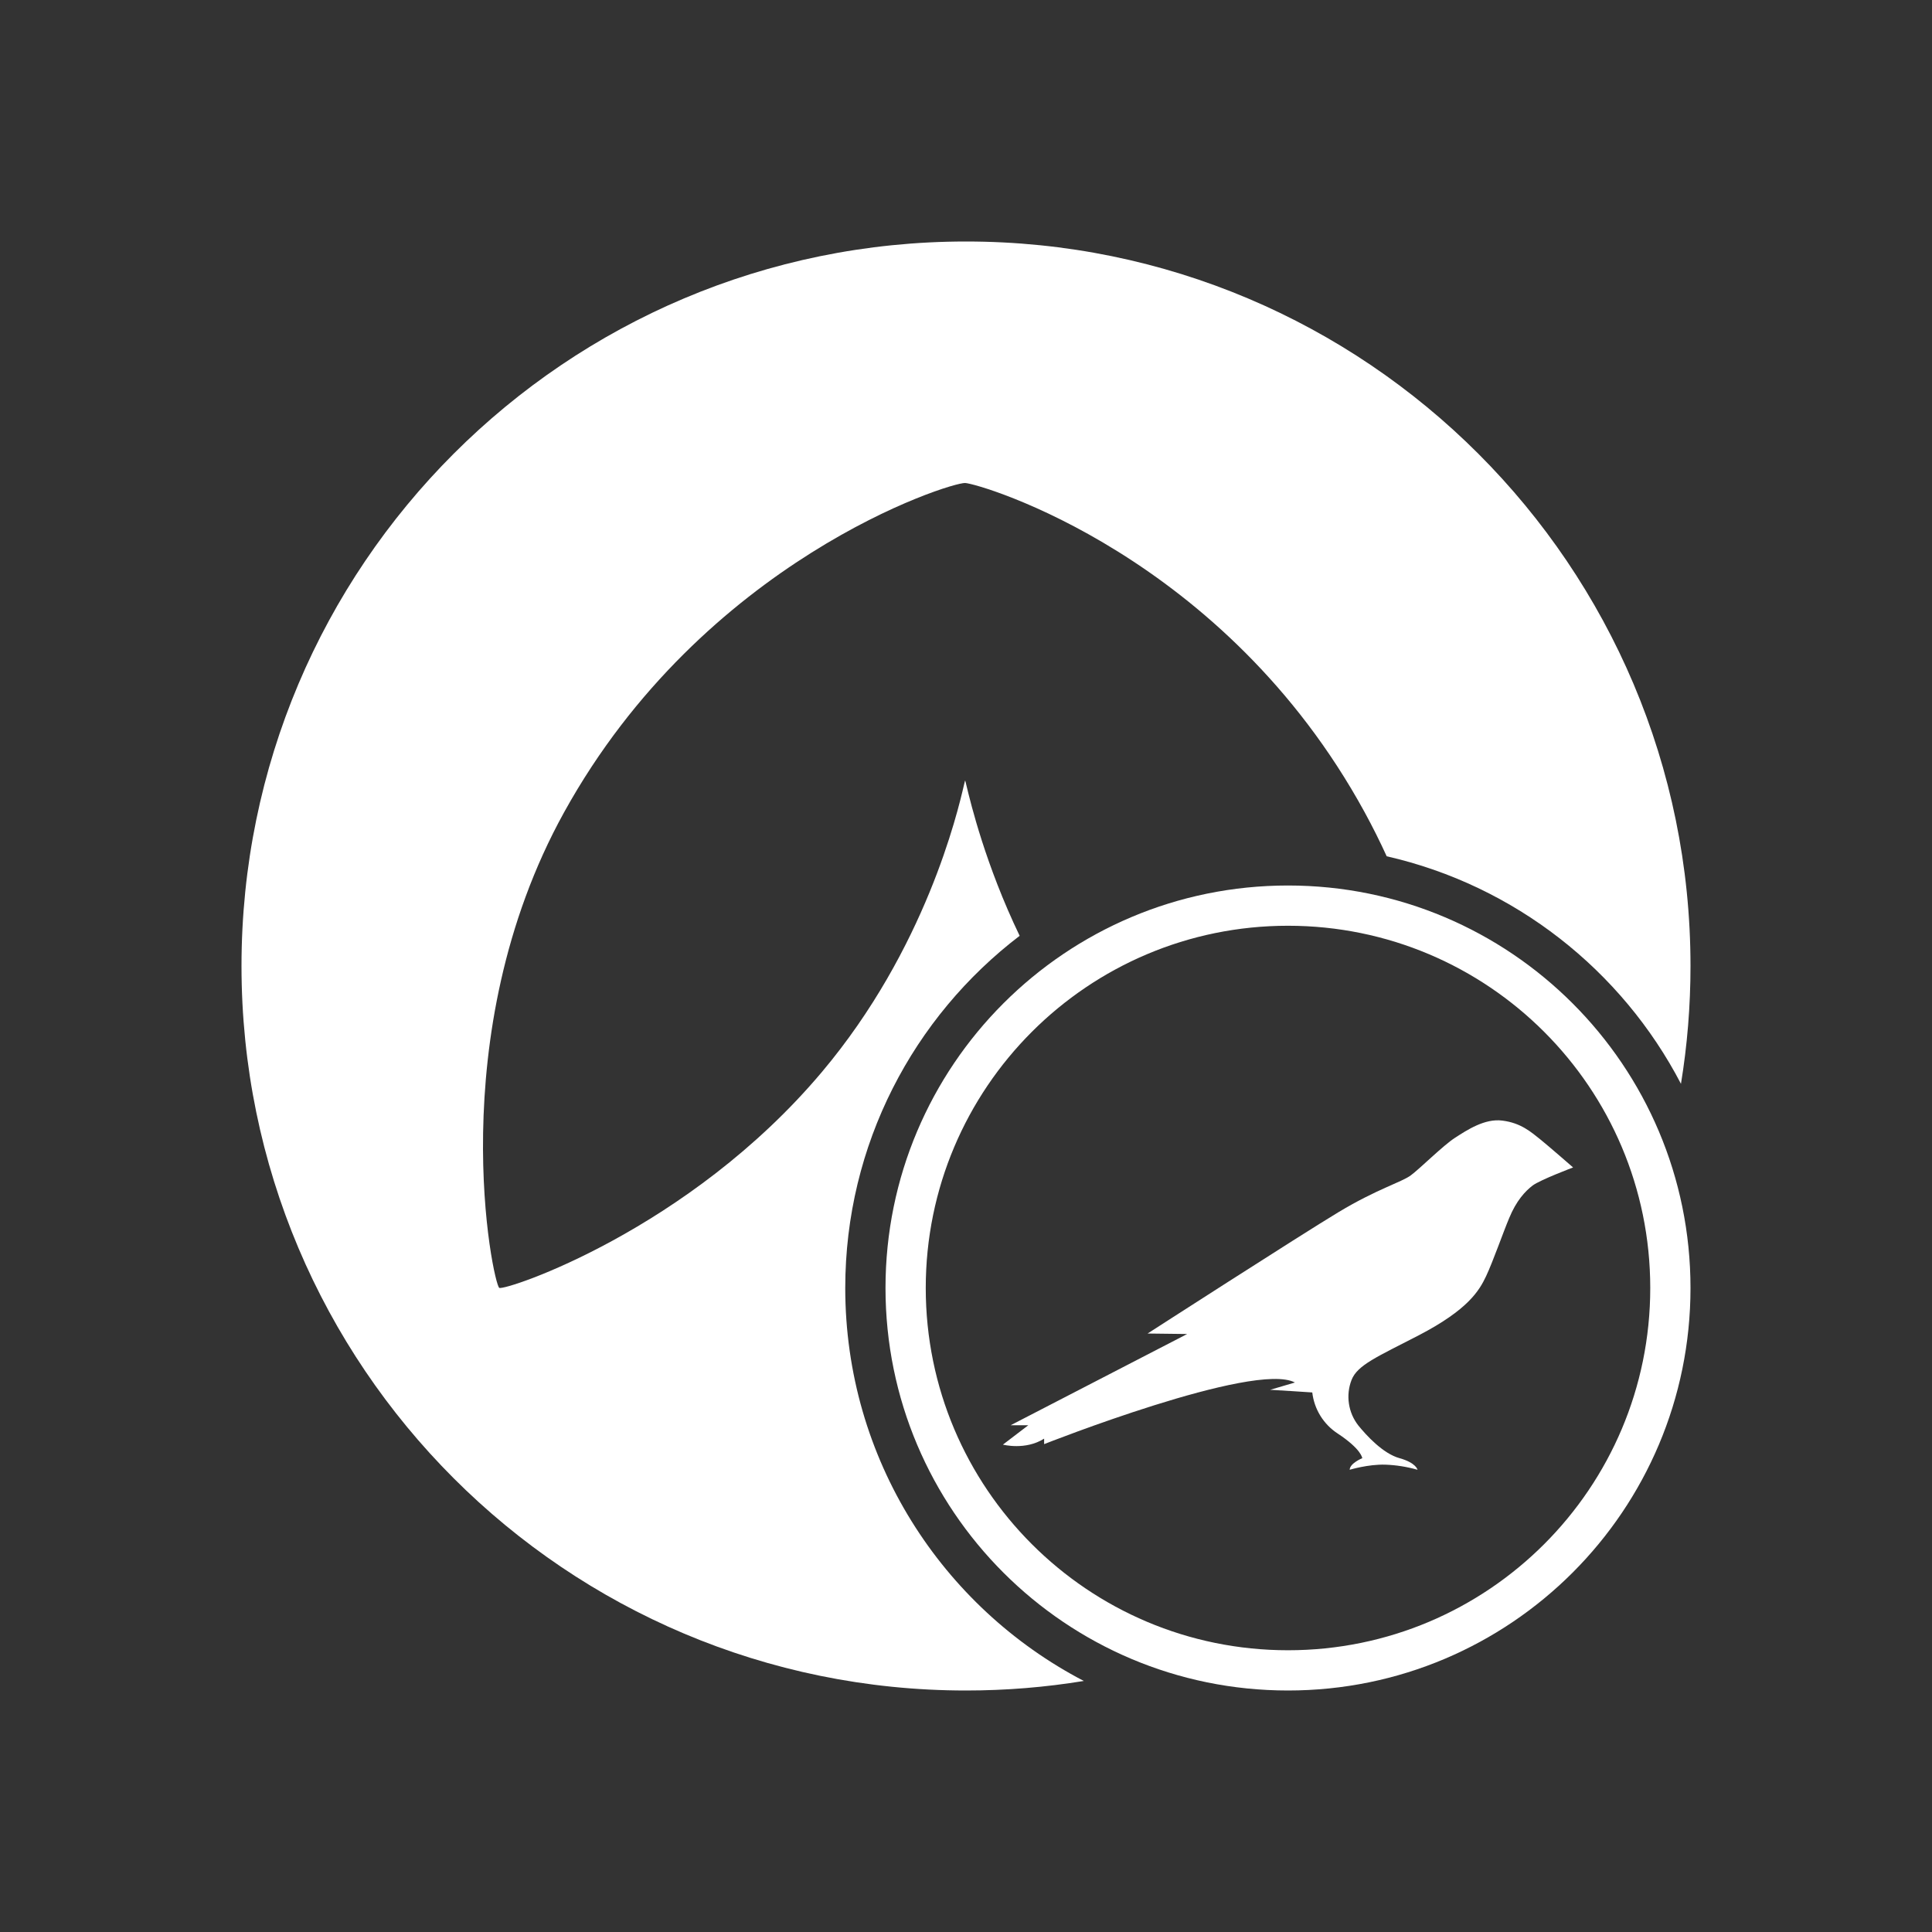 <svg width="48" height="48" viewBox="0 0 48 48" fill="none" xmlns="http://www.w3.org/2000/svg">
<rect x="0" y="0" width="48" height="48" fill="#333333" stroke="none"/>
<path fill-rule="evenodd" clip-rule="evenodd" d="M24 6C14.059 6 6 14.059 6 24C6 33.941 14.059 42 24 42C24.997 42 25.975 41.919 26.927 41.763C23.405 39.929 21 36.246 21 32C21 28.431 22.699 25.26 25.333 23.25C24.485 21.486 24.119 19.962 24.012 19.52L24.012 19.52C23.992 19.436 23.982 19.391 23.979 19.391C23.976 19.391 23.966 19.432 23.948 19.509L23.948 19.51C23.791 20.179 22.997 23.572 20.421 26.632C17.105 30.572 12.555 32.072 12.405 31.997C12.255 31.922 10.945 25.732 14.016 20.179C17.481 13.914 23.604 11.982 23.979 12C24.353 12.018 30.421 13.801 33.904 20.179C34.104 20.545 34.286 20.911 34.452 21.274C37.635 21.999 40.293 24.105 41.763 26.927C41.919 25.975 42 24.997 42 24C42 14.059 33.941 6 24 6Z" fill="white"/>
<path fill-rule="evenodd" clip-rule="evenodd" d="M32 41C36.971 41 41 36.971 41 32C41 27.029 36.971 23 32 23C27.029 23 23 27.029 23 32C23 36.971 27.029 41 32 41ZM32 42C37.523 42 42 37.523 42 32C42 26.477 37.523 22 32 22C26.477 22 22 26.477 22 32C22 37.523 26.477 42 32 42Z" fill="white"/>
<path d="M38.255 28.297C38.042 28.129 37.788 27.898 37.325 27.841C36.89 27.783 36.448 28.075 36.148 28.269C35.849 28.462 35.283 29.03 35.05 29.202C34.816 29.375 34.218 29.536 33.254 30.116C32.291 30.696 28.512 33.131 28.512 33.131L29.495 33.143L25.109 35.41H25.548L24.917 35.891C24.917 35.891 25.474 36.039 25.941 35.743V35.879C25.941 35.879 31.164 33.814 32.172 34.348L31.557 34.529C31.611 34.529 32.603 34.595 32.603 34.595C32.627 34.801 32.696 35 32.805 35.176C32.914 35.352 33.06 35.502 33.234 35.615C33.832 36.01 33.845 36.228 33.845 36.228C33.845 36.228 33.533 36.356 33.533 36.516C33.533 36.516 33.992 36.376 34.419 36.389C34.689 36.399 34.957 36.442 35.218 36.516C35.218 36.516 35.185 36.343 34.771 36.228C34.357 36.113 33.947 35.661 33.746 35.414C33.623 35.257 33.543 35.07 33.514 34.873C33.484 34.675 33.506 34.473 33.578 34.287C33.722 33.912 34.222 33.707 35.255 33.172C36.472 32.538 36.751 32.069 36.923 31.703C37.095 31.337 37.349 30.609 37.493 30.268C37.673 29.828 37.895 29.593 38.079 29.453C38.264 29.314 39.083 29.005 39.083 29.005C39.083 29.005 38.456 28.458 38.255 28.297Z" fill="white"/>
</svg>
